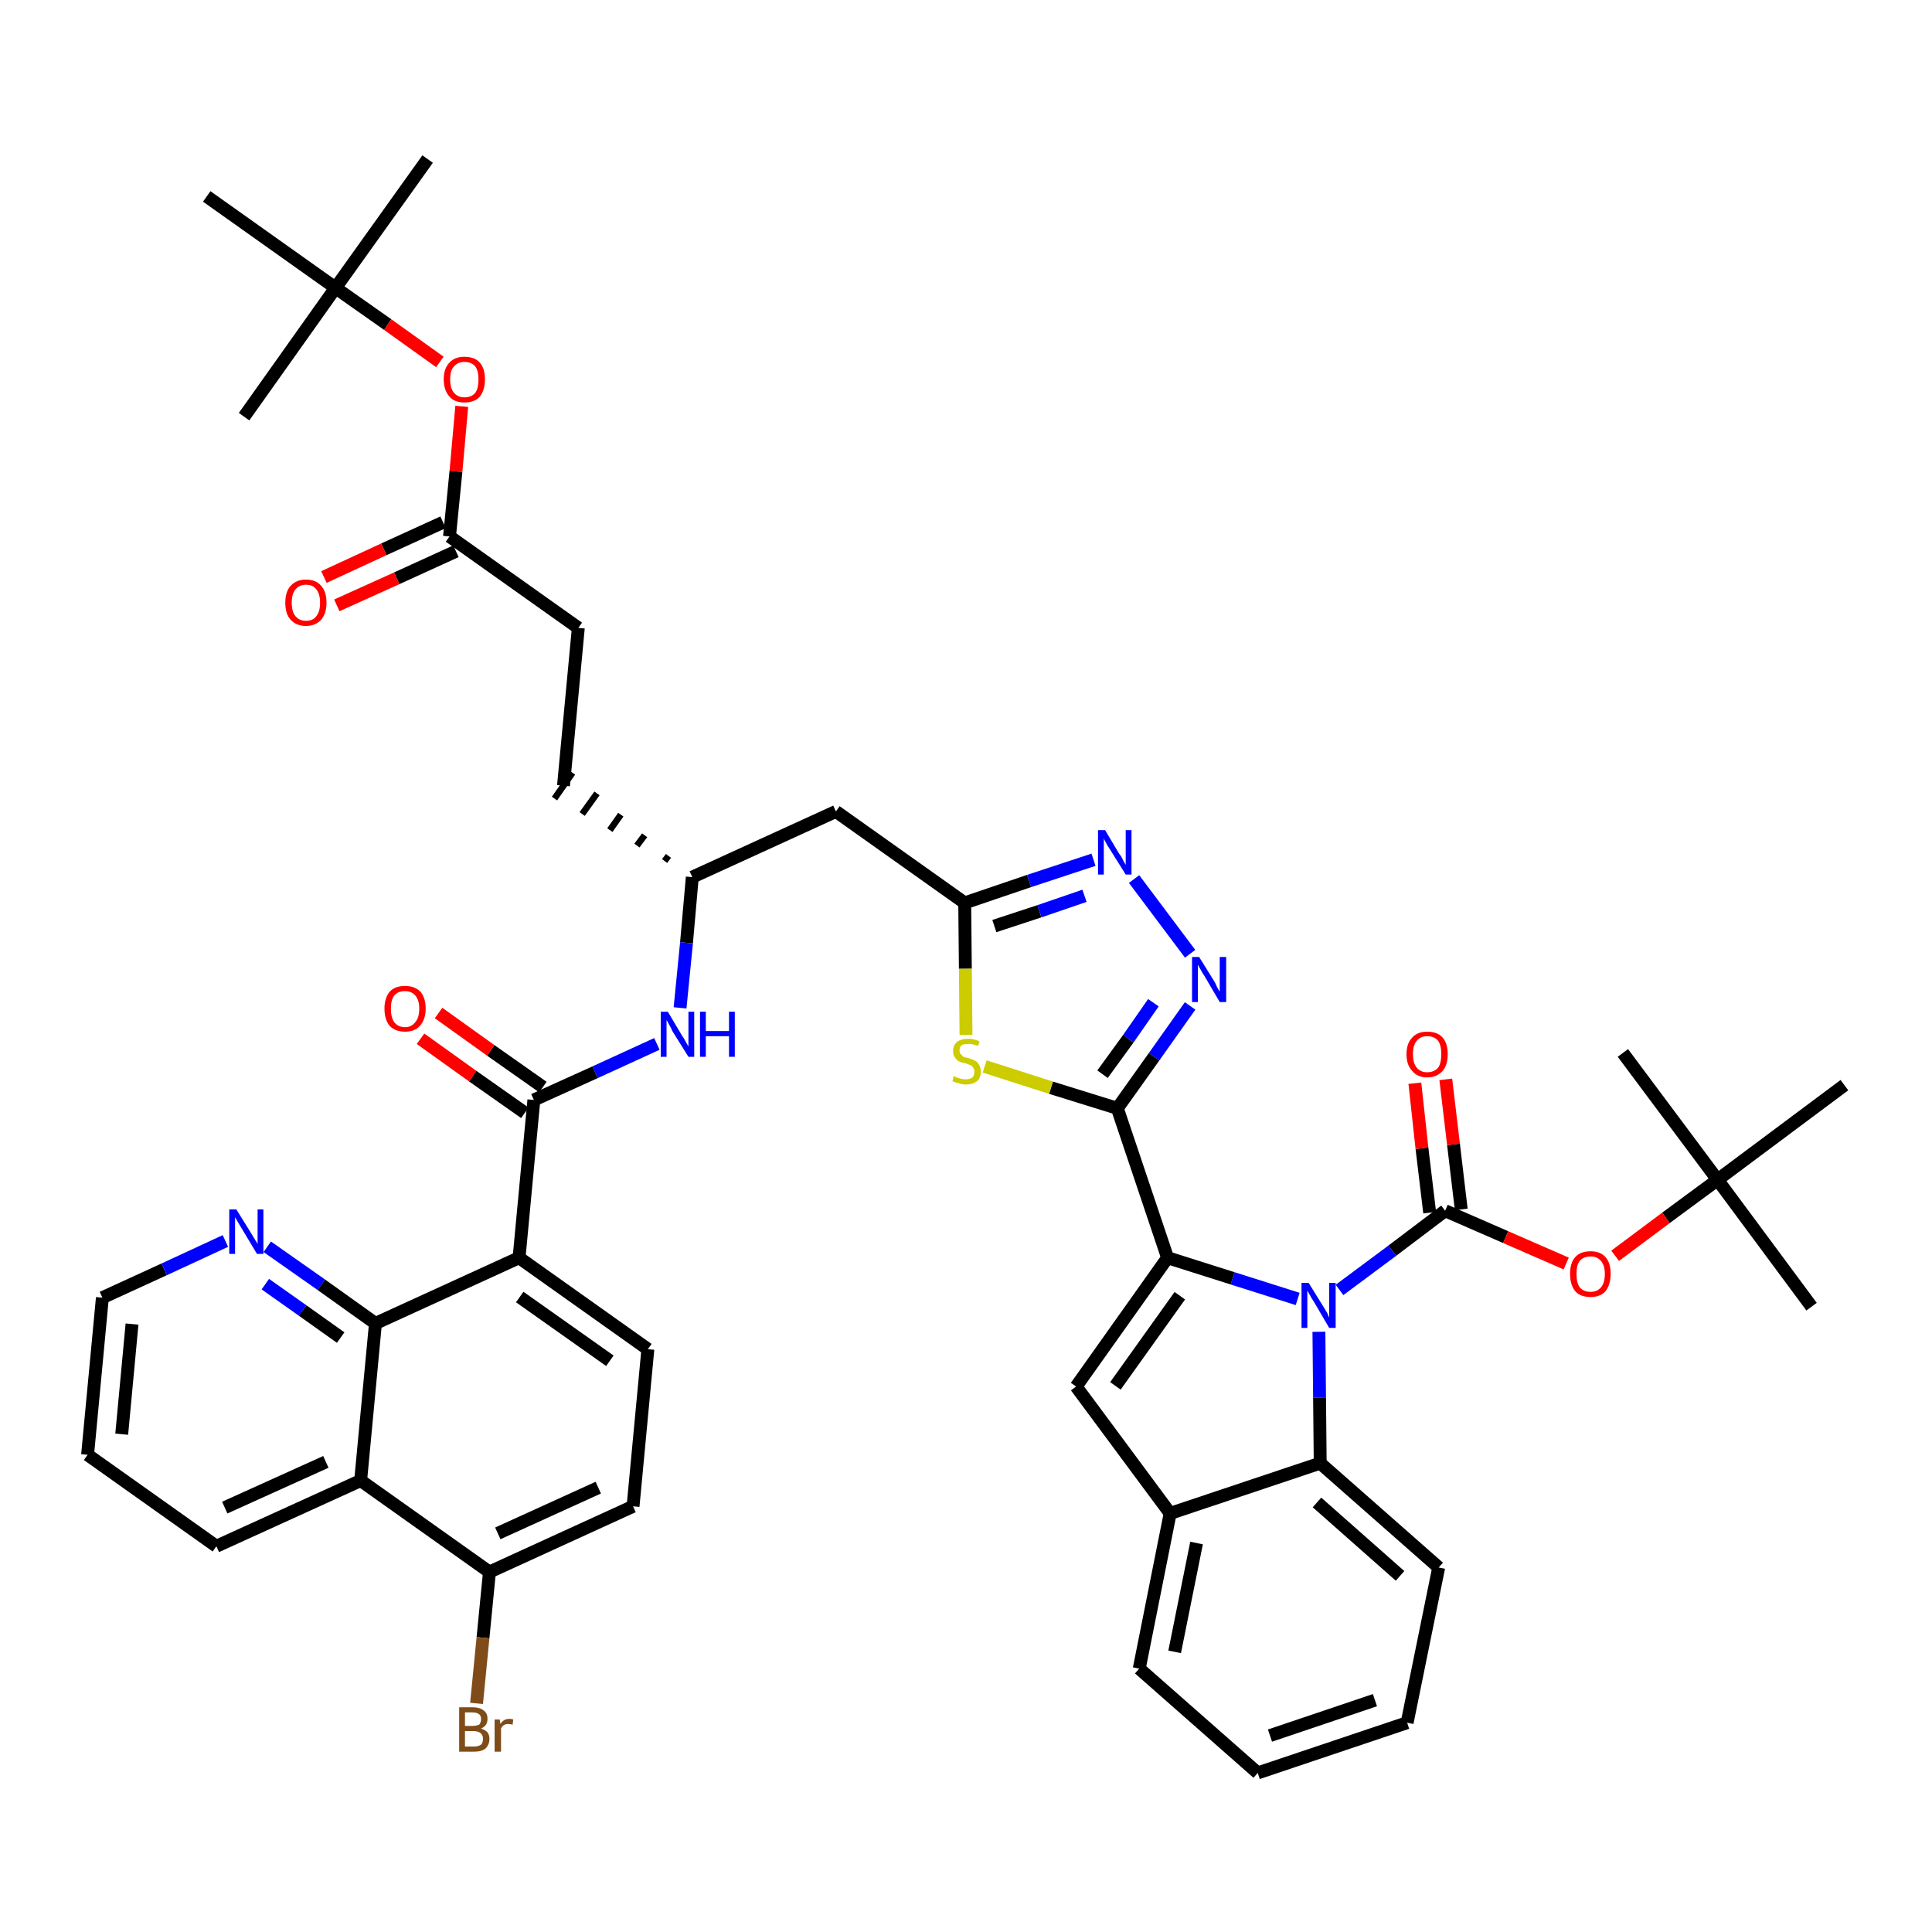 <?xml version='1.0' encoding='iso-8859-1'?>
<svg version='1.1' baseProfile='full'
              xmlns='http://www.w3.org/2000/svg'
                      xmlns:rdkit='http://www.rdkit.org/xml'
                      xmlns:xlink='http://www.w3.org/1999/xlink'
                  xml:space='preserve'
width='300px' height='300px' viewBox='0 0 300 300'>
<!-- END OF HEADER -->
<path class='bond-0 atom-0 atom-1' d='M 66.4,24.7 L 52.1,44.7' style='fill:none;fill-rule:evenodd;stroke:#000000;stroke-width:2.0px;stroke-linecap:butt;stroke-linejoin:miter;stroke-opacity:1' />
<path class='bond-1 atom-1 atom-2' d='M 52.1,44.7 L 37.9,64.7' style='fill:none;fill-rule:evenodd;stroke:#000000;stroke-width:2.0px;stroke-linecap:butt;stroke-linejoin:miter;stroke-opacity:1' />
<path class='bond-2 atom-1 atom-3' d='M 52.1,44.7 L 32.1,30.5' style='fill:none;fill-rule:evenodd;stroke:#000000;stroke-width:2.0px;stroke-linecap:butt;stroke-linejoin:miter;stroke-opacity:1' />
<path class='bond-3 atom-1 atom-4' d='M 52.1,44.7 L 60.2,50.4' style='fill:none;fill-rule:evenodd;stroke:#000000;stroke-width:2.0px;stroke-linecap:butt;stroke-linejoin:miter;stroke-opacity:1' />
<path class='bond-3 atom-1 atom-4' d='M 60.2,50.4 L 68.3,56.2' style='fill:none;fill-rule:evenodd;stroke:#FF0000;stroke-width:2.0px;stroke-linecap:butt;stroke-linejoin:miter;stroke-opacity:1' />
<path class='bond-4 atom-4 atom-5' d='M 71.7,63.1 L 70.8,73.2' style='fill:none;fill-rule:evenodd;stroke:#FF0000;stroke-width:2.0px;stroke-linecap:butt;stroke-linejoin:miter;stroke-opacity:1' />
<path class='bond-4 atom-4 atom-5' d='M 70.8,73.2 L 69.8,83.3' style='fill:none;fill-rule:evenodd;stroke:#000000;stroke-width:2.0px;stroke-linecap:butt;stroke-linejoin:miter;stroke-opacity:1' />
<path class='bond-5 atom-5 atom-6' d='M 68.8,81.1 L 59.6,85.3' style='fill:none;fill-rule:evenodd;stroke:#000000;stroke-width:2.0px;stroke-linecap:butt;stroke-linejoin:miter;stroke-opacity:1' />
<path class='bond-5 atom-5 atom-6' d='M 59.6,85.3 L 50.3,89.6' style='fill:none;fill-rule:evenodd;stroke:#FF0000;stroke-width:2.0px;stroke-linecap:butt;stroke-linejoin:miter;stroke-opacity:1' />
<path class='bond-5 atom-5 atom-6' d='M 70.8,85.6 L 61.6,89.8' style='fill:none;fill-rule:evenodd;stroke:#000000;stroke-width:2.0px;stroke-linecap:butt;stroke-linejoin:miter;stroke-opacity:1' />
<path class='bond-5 atom-5 atom-6' d='M 61.6,89.8 L 52.3,94.0' style='fill:none;fill-rule:evenodd;stroke:#FF0000;stroke-width:2.0px;stroke-linecap:butt;stroke-linejoin:miter;stroke-opacity:1' />
<path class='bond-6 atom-5 atom-7' d='M 69.8,83.3 L 89.8,97.5' style='fill:none;fill-rule:evenodd;stroke:#000000;stroke-width:2.0px;stroke-linecap:butt;stroke-linejoin:miter;stroke-opacity:1' />
<path class='bond-7 atom-7 atom-8' d='M 89.8,97.5 L 87.5,122.0' style='fill:none;fill-rule:evenodd;stroke:#000000;stroke-width:2.0px;stroke-linecap:butt;stroke-linejoin:miter;stroke-opacity:1' />
<path class='bond-8 atom-9 atom-8' d='M 103.8,132.9 L 103.2,133.7' style='fill:none;fill-rule:evenodd;stroke:#000000;stroke-width:1.0px;stroke-linecap:butt;stroke-linejoin:miter;stroke-opacity:1' />
<path class='bond-8 atom-9 atom-8' d='M 100.1,129.7 L 98.9,131.3' style='fill:none;fill-rule:evenodd;stroke:#000000;stroke-width:1.0px;stroke-linecap:butt;stroke-linejoin:miter;stroke-opacity:1' />
<path class='bond-8 atom-9 atom-8' d='M 96.4,126.5 L 94.7,128.9' style='fill:none;fill-rule:evenodd;stroke:#000000;stroke-width:1.0px;stroke-linecap:butt;stroke-linejoin:miter;stroke-opacity:1' />
<path class='bond-8 atom-9 atom-8' d='M 92.7,123.2 L 90.4,126.4' style='fill:none;fill-rule:evenodd;stroke:#000000;stroke-width:1.0px;stroke-linecap:butt;stroke-linejoin:miter;stroke-opacity:1' />
<path class='bond-8 atom-9 atom-8' d='M 88.9,120.0 L 86.1,124.0' style='fill:none;fill-rule:evenodd;stroke:#000000;stroke-width:1.0px;stroke-linecap:butt;stroke-linejoin:miter;stroke-opacity:1' />
<path class='bond-9 atom-9 atom-10' d='M 107.5,136.2 L 129.8,126.0' style='fill:none;fill-rule:evenodd;stroke:#000000;stroke-width:2.0px;stroke-linecap:butt;stroke-linejoin:miter;stroke-opacity:1' />
<path class='bond-31 atom-9 atom-32' d='M 107.5,136.2 L 106.6,146.4' style='fill:none;fill-rule:evenodd;stroke:#000000;stroke-width:2.0px;stroke-linecap:butt;stroke-linejoin:miter;stroke-opacity:1' />
<path class='bond-31 atom-9 atom-32' d='M 106.6,146.4 L 105.6,156.5' style='fill:none;fill-rule:evenodd;stroke:#0000FF;stroke-width:2.0px;stroke-linecap:butt;stroke-linejoin:miter;stroke-opacity:1' />
<path class='bond-10 atom-10 atom-11' d='M 129.8,126.0 L 149.8,140.2' style='fill:none;fill-rule:evenodd;stroke:#000000;stroke-width:2.0px;stroke-linecap:butt;stroke-linejoin:miter;stroke-opacity:1' />
<path class='bond-11 atom-11 atom-12' d='M 149.8,140.2 L 159.8,136.8' style='fill:none;fill-rule:evenodd;stroke:#000000;stroke-width:2.0px;stroke-linecap:butt;stroke-linejoin:miter;stroke-opacity:1' />
<path class='bond-11 atom-11 atom-12' d='M 159.8,136.8 L 169.8,133.5' style='fill:none;fill-rule:evenodd;stroke:#0000FF;stroke-width:2.0px;stroke-linecap:butt;stroke-linejoin:miter;stroke-opacity:1' />
<path class='bond-11 atom-11 atom-12' d='M 154.4,143.8 L 161.4,141.5' style='fill:none;fill-rule:evenodd;stroke:#000000;stroke-width:2.0px;stroke-linecap:butt;stroke-linejoin:miter;stroke-opacity:1' />
<path class='bond-11 atom-11 atom-12' d='M 161.4,141.5 L 168.4,139.1' style='fill:none;fill-rule:evenodd;stroke:#0000FF;stroke-width:2.0px;stroke-linecap:butt;stroke-linejoin:miter;stroke-opacity:1' />
<path class='bond-45 atom-31 atom-11' d='M 150.0,160.7 L 149.9,150.4' style='fill:none;fill-rule:evenodd;stroke:#CCCC00;stroke-width:2.0px;stroke-linecap:butt;stroke-linejoin:miter;stroke-opacity:1' />
<path class='bond-45 atom-31 atom-11' d='M 149.9,150.4 L 149.8,140.2' style='fill:none;fill-rule:evenodd;stroke:#000000;stroke-width:2.0px;stroke-linecap:butt;stroke-linejoin:miter;stroke-opacity:1' />
<path class='bond-12 atom-12 atom-13' d='M 176.1,136.5 L 184.8,148.1' style='fill:none;fill-rule:evenodd;stroke:#0000FF;stroke-width:2.0px;stroke-linecap:butt;stroke-linejoin:miter;stroke-opacity:1' />
<path class='bond-13 atom-13 atom-14' d='M 184.8,156.2 L 179.2,164.1' style='fill:none;fill-rule:evenodd;stroke:#0000FF;stroke-width:2.0px;stroke-linecap:butt;stroke-linejoin:miter;stroke-opacity:1' />
<path class='bond-13 atom-13 atom-14' d='M 179.2,164.1 L 173.5,172.1' style='fill:none;fill-rule:evenodd;stroke:#000000;stroke-width:2.0px;stroke-linecap:butt;stroke-linejoin:miter;stroke-opacity:1' />
<path class='bond-13 atom-13 atom-14' d='M 179.1,155.7 L 175.2,161.3' style='fill:none;fill-rule:evenodd;stroke:#0000FF;stroke-width:2.0px;stroke-linecap:butt;stroke-linejoin:miter;stroke-opacity:1' />
<path class='bond-13 atom-13 atom-14' d='M 175.2,161.3 L 171.2,166.8' style='fill:none;fill-rule:evenodd;stroke:#000000;stroke-width:2.0px;stroke-linecap:butt;stroke-linejoin:miter;stroke-opacity:1' />
<path class='bond-14 atom-14 atom-15' d='M 173.5,172.1 L 181.3,195.3' style='fill:none;fill-rule:evenodd;stroke:#000000;stroke-width:2.0px;stroke-linecap:butt;stroke-linejoin:miter;stroke-opacity:1' />
<path class='bond-30 atom-14 atom-31' d='M 173.5,172.1 L 163.2,168.9' style='fill:none;fill-rule:evenodd;stroke:#000000;stroke-width:2.0px;stroke-linecap:butt;stroke-linejoin:miter;stroke-opacity:1' />
<path class='bond-30 atom-14 atom-31' d='M 163.2,168.9 L 152.9,165.6' style='fill:none;fill-rule:evenodd;stroke:#CCCC00;stroke-width:2.0px;stroke-linecap:butt;stroke-linejoin:miter;stroke-opacity:1' />
<path class='bond-15 atom-15 atom-16' d='M 181.3,195.3 L 167.1,215.3' style='fill:none;fill-rule:evenodd;stroke:#000000;stroke-width:2.0px;stroke-linecap:butt;stroke-linejoin:miter;stroke-opacity:1' />
<path class='bond-15 atom-15 atom-16' d='M 183.2,201.2 L 173.2,215.2' style='fill:none;fill-rule:evenodd;stroke:#000000;stroke-width:2.0px;stroke-linecap:butt;stroke-linejoin:miter;stroke-opacity:1' />
<path class='bond-47 atom-23 atom-15' d='M 201.5,201.7 L 191.4,198.5' style='fill:none;fill-rule:evenodd;stroke:#0000FF;stroke-width:2.0px;stroke-linecap:butt;stroke-linejoin:miter;stroke-opacity:1' />
<path class='bond-47 atom-23 atom-15' d='M 191.4,198.5 L 181.3,195.3' style='fill:none;fill-rule:evenodd;stroke:#000000;stroke-width:2.0px;stroke-linecap:butt;stroke-linejoin:miter;stroke-opacity:1' />
<path class='bond-16 atom-16 atom-17' d='M 167.1,215.3 L 181.7,235.0' style='fill:none;fill-rule:evenodd;stroke:#000000;stroke-width:2.0px;stroke-linecap:butt;stroke-linejoin:miter;stroke-opacity:1' />
<path class='bond-17 atom-17 atom-18' d='M 181.7,235.0 L 176.9,259.1' style='fill:none;fill-rule:evenodd;stroke:#000000;stroke-width:2.0px;stroke-linecap:butt;stroke-linejoin:miter;stroke-opacity:1' />
<path class='bond-17 atom-17 atom-18' d='M 185.8,239.6 L 182.4,256.5' style='fill:none;fill-rule:evenodd;stroke:#000000;stroke-width:2.0px;stroke-linecap:butt;stroke-linejoin:miter;stroke-opacity:1' />
<path class='bond-49 atom-22 atom-17' d='M 205.0,227.2 L 181.7,235.0' style='fill:none;fill-rule:evenodd;stroke:#000000;stroke-width:2.0px;stroke-linecap:butt;stroke-linejoin:miter;stroke-opacity:1' />
<path class='bond-18 atom-18 atom-19' d='M 176.9,259.1 L 195.3,275.3' style='fill:none;fill-rule:evenodd;stroke:#000000;stroke-width:2.0px;stroke-linecap:butt;stroke-linejoin:miter;stroke-opacity:1' />
<path class='bond-19 atom-19 atom-20' d='M 195.3,275.3 L 218.5,267.5' style='fill:none;fill-rule:evenodd;stroke:#000000;stroke-width:2.0px;stroke-linecap:butt;stroke-linejoin:miter;stroke-opacity:1' />
<path class='bond-19 atom-19 atom-20' d='M 197.2,269.5 L 213.5,264.0' style='fill:none;fill-rule:evenodd;stroke:#000000;stroke-width:2.0px;stroke-linecap:butt;stroke-linejoin:miter;stroke-opacity:1' />
<path class='bond-20 atom-20 atom-21' d='M 218.5,267.5 L 223.4,243.4' style='fill:none;fill-rule:evenodd;stroke:#000000;stroke-width:2.0px;stroke-linecap:butt;stroke-linejoin:miter;stroke-opacity:1' />
<path class='bond-21 atom-21 atom-22' d='M 223.4,243.4 L 205.0,227.2' style='fill:none;fill-rule:evenodd;stroke:#000000;stroke-width:2.0px;stroke-linecap:butt;stroke-linejoin:miter;stroke-opacity:1' />
<path class='bond-21 atom-21 atom-22' d='M 217.4,244.7 L 204.5,233.3' style='fill:none;fill-rule:evenodd;stroke:#000000;stroke-width:2.0px;stroke-linecap:butt;stroke-linejoin:miter;stroke-opacity:1' />
<path class='bond-22 atom-22 atom-23' d='M 205.0,227.2 L 204.9,217.0' style='fill:none;fill-rule:evenodd;stroke:#000000;stroke-width:2.0px;stroke-linecap:butt;stroke-linejoin:miter;stroke-opacity:1' />
<path class='bond-22 atom-22 atom-23' d='M 204.9,217.0 L 204.8,206.8' style='fill:none;fill-rule:evenodd;stroke:#0000FF;stroke-width:2.0px;stroke-linecap:butt;stroke-linejoin:miter;stroke-opacity:1' />
<path class='bond-23 atom-23 atom-24' d='M 208.0,200.3 L 216.2,194.2' style='fill:none;fill-rule:evenodd;stroke:#0000FF;stroke-width:2.0px;stroke-linecap:butt;stroke-linejoin:miter;stroke-opacity:1' />
<path class='bond-23 atom-23 atom-24' d='M 216.2,194.2 L 224.4,188.0' style='fill:none;fill-rule:evenodd;stroke:#000000;stroke-width:2.0px;stroke-linecap:butt;stroke-linejoin:miter;stroke-opacity:1' />
<path class='bond-24 atom-24 atom-25' d='M 226.9,187.8 L 225.7,177.7' style='fill:none;fill-rule:evenodd;stroke:#000000;stroke-width:2.0px;stroke-linecap:butt;stroke-linejoin:miter;stroke-opacity:1' />
<path class='bond-24 atom-24 atom-25' d='M 225.7,177.7 L 224.5,167.6' style='fill:none;fill-rule:evenodd;stroke:#FF0000;stroke-width:2.0px;stroke-linecap:butt;stroke-linejoin:miter;stroke-opacity:1' />
<path class='bond-24 atom-24 atom-25' d='M 222.0,188.3 L 220.8,178.3' style='fill:none;fill-rule:evenodd;stroke:#000000;stroke-width:2.0px;stroke-linecap:butt;stroke-linejoin:miter;stroke-opacity:1' />
<path class='bond-24 atom-24 atom-25' d='M 220.8,178.3 L 219.7,168.2' style='fill:none;fill-rule:evenodd;stroke:#FF0000;stroke-width:2.0px;stroke-linecap:butt;stroke-linejoin:miter;stroke-opacity:1' />
<path class='bond-25 atom-24 atom-26' d='M 224.4,188.0 L 233.8,192.1' style='fill:none;fill-rule:evenodd;stroke:#000000;stroke-width:2.0px;stroke-linecap:butt;stroke-linejoin:miter;stroke-opacity:1' />
<path class='bond-25 atom-24 atom-26' d='M 233.8,192.1 L 243.2,196.2' style='fill:none;fill-rule:evenodd;stroke:#FF0000;stroke-width:2.0px;stroke-linecap:butt;stroke-linejoin:miter;stroke-opacity:1' />
<path class='bond-26 atom-26 atom-27' d='M 250.8,195.0 L 258.7,189.1' style='fill:none;fill-rule:evenodd;stroke:#FF0000;stroke-width:2.0px;stroke-linecap:butt;stroke-linejoin:miter;stroke-opacity:1' />
<path class='bond-26 atom-26 atom-27' d='M 258.7,189.1 L 266.7,183.2' style='fill:none;fill-rule:evenodd;stroke:#000000;stroke-width:2.0px;stroke-linecap:butt;stroke-linejoin:miter;stroke-opacity:1' />
<path class='bond-27 atom-27 atom-28' d='M 266.7,183.2 L 281.3,202.9' style='fill:none;fill-rule:evenodd;stroke:#000000;stroke-width:2.0px;stroke-linecap:butt;stroke-linejoin:miter;stroke-opacity:1' />
<path class='bond-28 atom-27 atom-29' d='M 266.7,183.2 L 252.0,163.5' style='fill:none;fill-rule:evenodd;stroke:#000000;stroke-width:2.0px;stroke-linecap:butt;stroke-linejoin:miter;stroke-opacity:1' />
<path class='bond-29 atom-27 atom-30' d='M 266.7,183.2 L 286.4,168.5' style='fill:none;fill-rule:evenodd;stroke:#000000;stroke-width:2.0px;stroke-linecap:butt;stroke-linejoin:miter;stroke-opacity:1' />
<path class='bond-32 atom-32 atom-33' d='M 102.0,162.1 L 92.4,166.5' style='fill:none;fill-rule:evenodd;stroke:#0000FF;stroke-width:2.0px;stroke-linecap:butt;stroke-linejoin:miter;stroke-opacity:1' />
<path class='bond-32 atom-32 atom-33' d='M 92.4,166.5 L 82.9,170.8' style='fill:none;fill-rule:evenodd;stroke:#000000;stroke-width:2.0px;stroke-linecap:butt;stroke-linejoin:miter;stroke-opacity:1' />
<path class='bond-33 atom-33 atom-34' d='M 84.3,168.8 L 76.2,163.1' style='fill:none;fill-rule:evenodd;stroke:#000000;stroke-width:2.0px;stroke-linecap:butt;stroke-linejoin:miter;stroke-opacity:1' />
<path class='bond-33 atom-33 atom-34' d='M 76.2,163.1 L 68.1,157.3' style='fill:none;fill-rule:evenodd;stroke:#FF0000;stroke-width:2.0px;stroke-linecap:butt;stroke-linejoin:miter;stroke-opacity:1' />
<path class='bond-33 atom-33 atom-34' d='M 81.5,172.8 L 73.4,167.1' style='fill:none;fill-rule:evenodd;stroke:#000000;stroke-width:2.0px;stroke-linecap:butt;stroke-linejoin:miter;stroke-opacity:1' />
<path class='bond-33 atom-33 atom-34' d='M 73.4,167.1 L 65.3,161.3' style='fill:none;fill-rule:evenodd;stroke:#FF0000;stroke-width:2.0px;stroke-linecap:butt;stroke-linejoin:miter;stroke-opacity:1' />
<path class='bond-34 atom-33 atom-35' d='M 82.9,170.8 L 80.6,195.3' style='fill:none;fill-rule:evenodd;stroke:#000000;stroke-width:2.0px;stroke-linecap:butt;stroke-linejoin:miter;stroke-opacity:1' />
<path class='bond-35 atom-35 atom-36' d='M 80.6,195.3 L 100.6,209.5' style='fill:none;fill-rule:evenodd;stroke:#000000;stroke-width:2.0px;stroke-linecap:butt;stroke-linejoin:miter;stroke-opacity:1' />
<path class='bond-35 atom-35 atom-36' d='M 80.7,201.4 L 94.7,211.3' style='fill:none;fill-rule:evenodd;stroke:#000000;stroke-width:2.0px;stroke-linecap:butt;stroke-linejoin:miter;stroke-opacity:1' />
<path class='bond-46 atom-45 atom-35' d='M 58.3,205.5 L 80.6,195.3' style='fill:none;fill-rule:evenodd;stroke:#000000;stroke-width:2.0px;stroke-linecap:butt;stroke-linejoin:miter;stroke-opacity:1' />
<path class='bond-36 atom-36 atom-37' d='M 100.6,209.5 L 98.3,233.9' style='fill:none;fill-rule:evenodd;stroke:#000000;stroke-width:2.0px;stroke-linecap:butt;stroke-linejoin:miter;stroke-opacity:1' />
<path class='bond-37 atom-37 atom-38' d='M 98.3,233.9 L 76.0,244.1' style='fill:none;fill-rule:evenodd;stroke:#000000;stroke-width:2.0px;stroke-linecap:butt;stroke-linejoin:miter;stroke-opacity:1' />
<path class='bond-37 atom-37 atom-38' d='M 92.9,231.0 L 77.3,238.1' style='fill:none;fill-rule:evenodd;stroke:#000000;stroke-width:2.0px;stroke-linecap:butt;stroke-linejoin:miter;stroke-opacity:1' />
<path class='bond-38 atom-38 atom-39' d='M 76.0,244.1 L 75.0,254.3' style='fill:none;fill-rule:evenodd;stroke:#000000;stroke-width:2.0px;stroke-linecap:butt;stroke-linejoin:miter;stroke-opacity:1' />
<path class='bond-38 atom-38 atom-39' d='M 75.0,254.3 L 74.0,264.5' style='fill:none;fill-rule:evenodd;stroke:#7F4C19;stroke-width:2.0px;stroke-linecap:butt;stroke-linejoin:miter;stroke-opacity:1' />
<path class='bond-39 atom-38 atom-40' d='M 76.0,244.1 L 56.0,229.9' style='fill:none;fill-rule:evenodd;stroke:#000000;stroke-width:2.0px;stroke-linecap:butt;stroke-linejoin:miter;stroke-opacity:1' />
<path class='bond-40 atom-40 atom-41' d='M 56.0,229.9 L 33.6,240.1' style='fill:none;fill-rule:evenodd;stroke:#000000;stroke-width:2.0px;stroke-linecap:butt;stroke-linejoin:miter;stroke-opacity:1' />
<path class='bond-40 atom-40 atom-41' d='M 50.6,227.0 L 34.9,234.1' style='fill:none;fill-rule:evenodd;stroke:#000000;stroke-width:2.0px;stroke-linecap:butt;stroke-linejoin:miter;stroke-opacity:1' />
<path class='bond-48 atom-45 atom-40' d='M 58.3,205.5 L 56.0,229.9' style='fill:none;fill-rule:evenodd;stroke:#000000;stroke-width:2.0px;stroke-linecap:butt;stroke-linejoin:miter;stroke-opacity:1' />
<path class='bond-41 atom-41 atom-42' d='M 33.6,240.1 L 13.6,225.9' style='fill:none;fill-rule:evenodd;stroke:#000000;stroke-width:2.0px;stroke-linecap:butt;stroke-linejoin:miter;stroke-opacity:1' />
<path class='bond-42 atom-42 atom-43' d='M 13.6,225.9 L 15.9,201.5' style='fill:none;fill-rule:evenodd;stroke:#000000;stroke-width:2.0px;stroke-linecap:butt;stroke-linejoin:miter;stroke-opacity:1' />
<path class='bond-42 atom-42 atom-43' d='M 18.9,222.7 L 20.5,205.6' style='fill:none;fill-rule:evenodd;stroke:#000000;stroke-width:2.0px;stroke-linecap:butt;stroke-linejoin:miter;stroke-opacity:1' />
<path class='bond-43 atom-43 atom-44' d='M 15.9,201.5 L 25.5,197.1' style='fill:none;fill-rule:evenodd;stroke:#000000;stroke-width:2.0px;stroke-linecap:butt;stroke-linejoin:miter;stroke-opacity:1' />
<path class='bond-43 atom-43 atom-44' d='M 25.5,197.1 L 35.0,192.7' style='fill:none;fill-rule:evenodd;stroke:#0000FF;stroke-width:2.0px;stroke-linecap:butt;stroke-linejoin:miter;stroke-opacity:1' />
<path class='bond-44 atom-44 atom-45' d='M 41.5,193.6 L 49.9,199.5' style='fill:none;fill-rule:evenodd;stroke:#0000FF;stroke-width:2.0px;stroke-linecap:butt;stroke-linejoin:miter;stroke-opacity:1' />
<path class='bond-44 atom-44 atom-45' d='M 49.9,199.5 L 58.3,205.5' style='fill:none;fill-rule:evenodd;stroke:#000000;stroke-width:2.0px;stroke-linecap:butt;stroke-linejoin:miter;stroke-opacity:1' />
<path class='bond-44 atom-44 atom-45' d='M 41.2,199.4 L 47.0,203.5' style='fill:none;fill-rule:evenodd;stroke:#0000FF;stroke-width:2.0px;stroke-linecap:butt;stroke-linejoin:miter;stroke-opacity:1' />
<path class='bond-44 atom-44 atom-45' d='M 47.0,203.5 L 52.9,207.7' style='fill:none;fill-rule:evenodd;stroke:#000000;stroke-width:2.0px;stroke-linecap:butt;stroke-linejoin:miter;stroke-opacity:1' />
<path  class='atom-4' d='M 68.9 58.9
Q 68.9 57.2, 69.8 56.3
Q 70.6 55.4, 72.1 55.4
Q 73.7 55.4, 74.5 56.3
Q 75.3 57.2, 75.3 58.9
Q 75.3 60.6, 74.5 61.6
Q 73.7 62.5, 72.1 62.5
Q 70.6 62.5, 69.8 61.6
Q 68.9 60.6, 68.9 58.9
M 72.1 61.7
Q 73.2 61.7, 73.8 61.0
Q 74.3 60.3, 74.3 58.9
Q 74.3 57.6, 73.8 56.9
Q 73.2 56.2, 72.1 56.2
Q 71.1 56.2, 70.5 56.9
Q 69.9 57.5, 69.9 58.9
Q 69.9 60.3, 70.5 61.0
Q 71.1 61.7, 72.1 61.7
' fill='#FF0000'/>
<path  class='atom-6' d='M 44.3 93.6
Q 44.3 91.9, 45.1 91.0
Q 46.0 90.0, 47.5 90.0
Q 49.1 90.0, 49.9 91.0
Q 50.7 91.9, 50.7 93.6
Q 50.7 95.2, 49.9 96.2
Q 49.0 97.2, 47.5 97.2
Q 46.0 97.2, 45.1 96.2
Q 44.3 95.3, 44.3 93.6
M 47.5 96.4
Q 48.6 96.4, 49.1 95.7
Q 49.7 95.0, 49.7 93.6
Q 49.7 92.2, 49.1 91.5
Q 48.6 90.8, 47.5 90.8
Q 46.5 90.8, 45.9 91.5
Q 45.3 92.2, 45.3 93.6
Q 45.3 95.0, 45.9 95.7
Q 46.5 96.4, 47.5 96.4
' fill='#FF0000'/>
<path  class='atom-12' d='M 171.6 128.9
L 173.8 132.6
Q 174.1 132.9, 174.4 133.6
Q 174.8 134.3, 174.8 134.3
L 174.8 128.9
L 175.7 128.9
L 175.7 135.8
L 174.8 135.8
L 172.3 131.8
Q 172.0 131.4, 171.7 130.8
Q 171.4 130.3, 171.4 130.1
L 171.4 135.8
L 170.5 135.8
L 170.5 128.9
L 171.6 128.9
' fill='#0000FF'/>
<path  class='atom-13' d='M 186.2 148.6
L 188.5 152.3
Q 188.7 152.6, 189.0 153.3
Q 189.4 154.0, 189.4 154.0
L 189.4 148.6
L 190.4 148.6
L 190.4 155.6
L 189.4 155.6
L 187.0 151.5
Q 186.7 151.1, 186.4 150.5
Q 186.1 150.0, 186.0 149.8
L 186.0 155.6
L 185.1 155.6
L 185.1 148.6
L 186.2 148.6
' fill='#0000FF'/>
<path  class='atom-23' d='M 203.2 199.2
L 205.5 202.9
Q 205.7 203.2, 206.1 203.9
Q 206.4 204.6, 206.4 204.6
L 206.4 199.2
L 207.4 199.2
L 207.4 206.2
L 206.4 206.2
L 204.0 202.1
Q 203.7 201.7, 203.4 201.1
Q 203.1 200.6, 203.0 200.4
L 203.0 206.2
L 202.1 206.2
L 202.1 199.2
L 203.2 199.2
' fill='#0000FF'/>
<path  class='atom-25' d='M 218.4 163.7
Q 218.4 162.0, 219.3 161.1
Q 220.1 160.2, 221.6 160.2
Q 223.2 160.2, 224.0 161.1
Q 224.8 162.0, 224.8 163.7
Q 224.8 165.4, 224.0 166.3
Q 223.1 167.3, 221.6 167.3
Q 220.1 167.3, 219.3 166.3
Q 218.4 165.4, 218.4 163.7
M 221.6 166.5
Q 222.7 166.5, 223.3 165.8
Q 223.8 165.1, 223.8 163.7
Q 223.8 162.3, 223.3 161.6
Q 222.7 160.9, 221.6 160.9
Q 220.6 160.9, 220.0 161.6
Q 219.4 162.3, 219.4 163.7
Q 219.4 165.1, 220.0 165.8
Q 220.6 166.5, 221.6 166.5
' fill='#FF0000'/>
<path  class='atom-26' d='M 243.8 197.8
Q 243.8 196.1, 244.6 195.2
Q 245.4 194.3, 247.0 194.3
Q 248.5 194.3, 249.3 195.2
Q 250.1 196.1, 250.1 197.8
Q 250.1 199.5, 249.3 200.5
Q 248.5 201.4, 247.0 201.4
Q 245.4 201.4, 244.6 200.5
Q 243.8 199.5, 243.8 197.8
M 247.0 200.6
Q 248.0 200.6, 248.6 199.9
Q 249.2 199.2, 249.2 197.8
Q 249.2 196.5, 248.6 195.8
Q 248.0 195.1, 247.0 195.1
Q 245.9 195.1, 245.3 195.8
Q 244.8 196.4, 244.8 197.8
Q 244.8 199.2, 245.3 199.9
Q 245.9 200.6, 247.0 200.6
' fill='#FF0000'/>
<path  class='atom-31' d='M 148.1 167.1
Q 148.2 167.1, 148.5 167.3
Q 148.8 167.4, 149.2 167.5
Q 149.6 167.6, 149.9 167.6
Q 150.6 167.6, 151.0 167.3
Q 151.3 167.0, 151.3 166.4
Q 151.3 166.0, 151.1 165.8
Q 151.0 165.5, 150.7 165.4
Q 150.4 165.3, 149.9 165.1
Q 149.3 165.0, 148.9 164.8
Q 148.5 164.6, 148.3 164.2
Q 148.0 163.9, 148.0 163.2
Q 148.0 162.3, 148.6 161.8
Q 149.2 161.3, 150.4 161.3
Q 151.2 161.3, 152.1 161.7
L 151.9 162.4
Q 151.0 162.1, 150.4 162.1
Q 149.7 162.1, 149.3 162.3
Q 149.0 162.6, 149.0 163.1
Q 149.0 163.5, 149.2 163.7
Q 149.4 163.9, 149.6 164.1
Q 149.9 164.2, 150.4 164.3
Q 151.0 164.5, 151.4 164.7
Q 151.8 164.9, 152.0 165.3
Q 152.3 165.7, 152.3 166.4
Q 152.3 167.4, 151.7 167.9
Q 151.0 168.4, 150.0 168.4
Q 149.3 168.4, 148.9 168.2
Q 148.4 168.1, 147.9 167.9
L 148.1 167.1
' fill='#CCCC00'/>
<path  class='atom-32' d='M 103.7 157.1
L 105.9 160.8
Q 106.2 161.2, 106.5 161.8
Q 106.9 162.5, 106.9 162.5
L 106.9 157.1
L 107.8 157.1
L 107.8 164.1
L 106.9 164.1
L 104.4 160.1
Q 104.2 159.6, 103.9 159.1
Q 103.6 158.5, 103.5 158.4
L 103.5 164.1
L 102.6 164.1
L 102.6 157.1
L 103.7 157.1
' fill='#0000FF'/>
<path  class='atom-32' d='M 108.7 157.1
L 109.6 157.1
L 109.6 160.1
L 113.2 160.1
L 113.2 157.1
L 114.1 157.1
L 114.1 164.1
L 113.2 164.1
L 113.2 160.9
L 109.6 160.9
L 109.6 164.1
L 108.7 164.1
L 108.7 157.1
' fill='#0000FF'/>
<path  class='atom-34' d='M 59.7 156.6
Q 59.7 155.0, 60.5 154.0
Q 61.3 153.1, 62.9 153.1
Q 64.4 153.1, 65.3 154.0
Q 66.1 155.0, 66.1 156.6
Q 66.1 158.3, 65.2 159.3
Q 64.4 160.2, 62.9 160.2
Q 61.4 160.2, 60.5 159.3
Q 59.7 158.3, 59.7 156.6
M 62.9 159.5
Q 63.9 159.5, 64.5 158.7
Q 65.1 158.0, 65.1 156.6
Q 65.1 155.3, 64.5 154.6
Q 63.9 153.9, 62.9 153.9
Q 61.8 153.9, 61.2 154.6
Q 60.7 155.3, 60.7 156.6
Q 60.7 158.0, 61.2 158.7
Q 61.8 159.5, 62.9 159.5
' fill='#FF0000'/>
<path  class='atom-39' d='M 74.7 268.4
Q 75.3 268.6, 75.7 269.0
Q 76.0 269.4, 76.0 270.0
Q 76.0 270.9, 75.4 271.5
Q 74.8 272.0, 73.6 272.0
L 71.3 272.0
L 71.3 265.1
L 73.3 265.1
Q 74.5 265.1, 75.1 265.6
Q 75.7 266.0, 75.7 266.9
Q 75.7 268.0, 74.7 268.4
M 72.2 265.9
L 72.2 268.0
L 73.3 268.0
Q 74.0 268.0, 74.4 267.8
Q 74.7 267.5, 74.7 266.9
Q 74.7 265.9, 73.3 265.9
L 72.2 265.9
M 73.6 271.2
Q 74.3 271.2, 74.7 270.9
Q 75.0 270.6, 75.0 270.0
Q 75.0 269.4, 74.6 269.1
Q 74.2 268.8, 73.5 268.8
L 72.2 268.8
L 72.2 271.2
L 73.6 271.2
' fill='#7F4C19'/>
<path  class='atom-39' d='M 77.6 267.0
L 77.7 267.7
Q 78.2 266.9, 79.1 266.9
Q 79.4 266.9, 79.7 267.0
L 79.6 267.8
Q 79.2 267.7, 78.9 267.7
Q 78.5 267.7, 78.2 267.9
Q 78.0 268.0, 77.8 268.4
L 77.8 272.0
L 76.8 272.0
L 76.8 267.0
L 77.6 267.0
' fill='#7F4C19'/>
<path  class='atom-44' d='M 36.7 187.8
L 39.0 191.5
Q 39.2 191.8, 39.6 192.5
Q 40.0 193.1, 40.0 193.2
L 40.0 187.8
L 40.9 187.8
L 40.9 194.7
L 39.9 194.7
L 37.5 190.7
Q 37.2 190.2, 36.9 189.7
Q 36.6 189.2, 36.5 189.0
L 36.5 194.7
L 35.6 194.7
L 35.6 187.8
L 36.7 187.8
' fill='#0000FF'/>
</svg>

